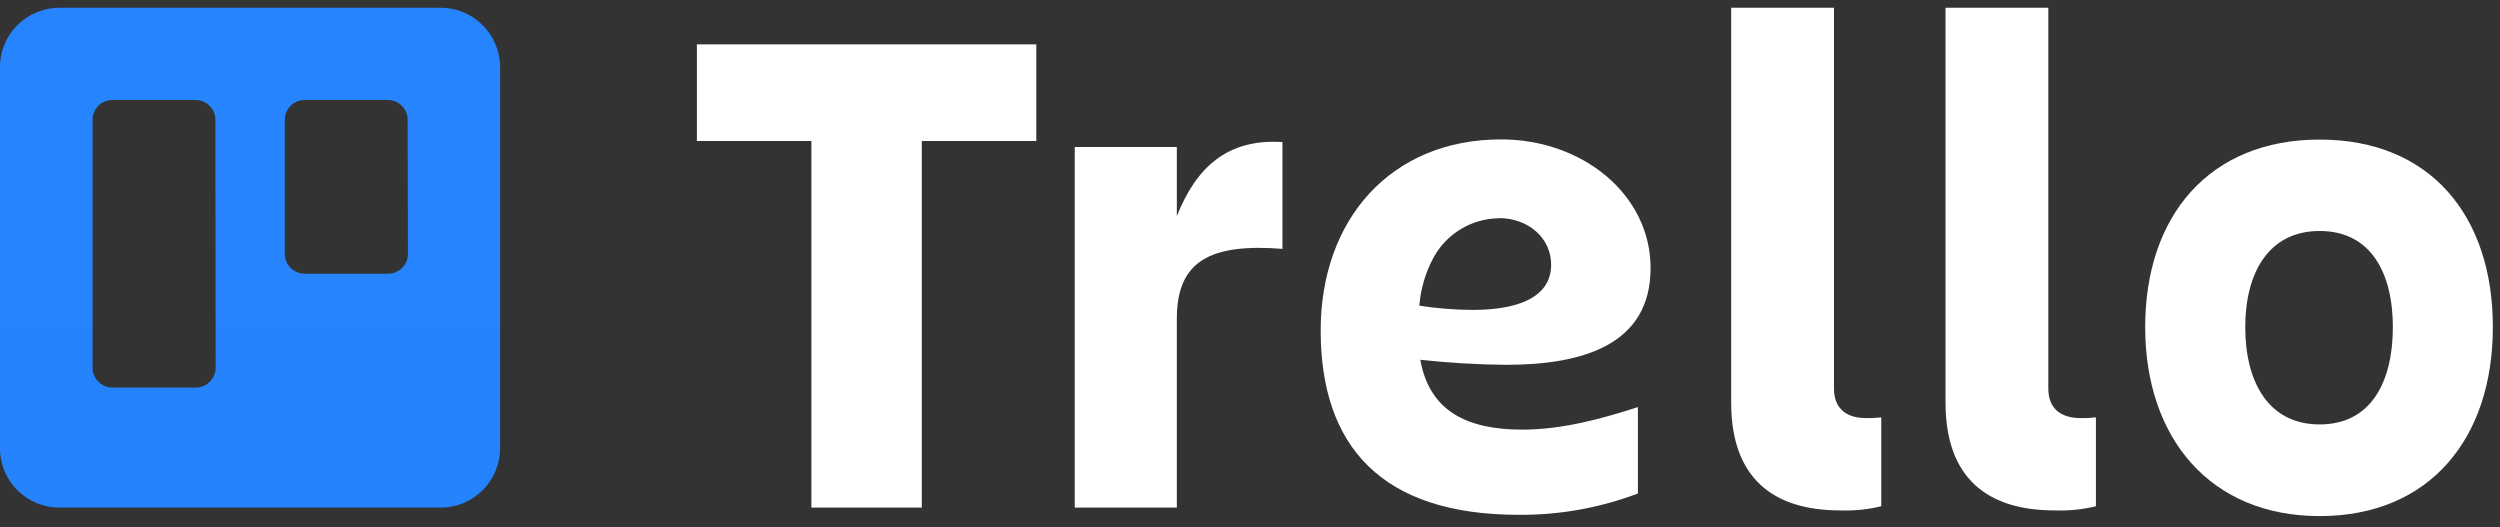 <svg width="147" height="31" viewBox="0 0 147 31" fill="none" xmlns="http://www.w3.org/2000/svg">
<rect x="0" y="0" width="147" height="31" fill="#333333" stroke="none"/>
<path fill-rule="evenodd" clip-rule="evenodd" d="M25.914 0.456H3.492C1.563 0.456 -0.001 2.018 -0.004 3.947V26.337C-0.008 27.266 0.359 28.159 1.015 28.818C1.671 29.476 2.562 29.847 3.492 29.847H25.914C26.843 29.845 27.733 29.475 28.388 28.816C29.043 28.157 29.409 27.265 29.406 26.337V3.947C29.403 2.02 27.841 0.459 25.914 0.456ZM12.68 21.625C12.678 21.936 12.553 22.233 12.332 22.451C12.111 22.67 11.812 22.791 11.502 22.789H6.602C5.961 22.786 5.443 22.266 5.443 21.625V7.043C5.443 6.402 5.961 5.882 6.602 5.879H11.502C12.143 5.882 12.663 6.401 12.665 7.043L12.68 21.625ZM23.987 14.93C23.987 15.241 23.863 15.539 23.642 15.758C23.42 15.976 23.12 16.097 22.809 16.094H17.909C17.268 16.091 16.748 15.572 16.746 14.93V7.043C16.748 6.401 17.268 5.882 17.909 5.879H22.809C23.45 5.882 23.968 6.402 23.968 7.043L23.987 14.93Z" fill="url(#paint0_linear_348_858)"/>
<path d="M60.935 2.609V8.291H54.202V29.847H47.709V8.291H40.977V2.609H60.935Z" fill="white"/>
<path d="M69.198 29.847H63.195V8.645H69.198V12.706C70.338 9.846 72.161 8.145 75.408 8.353V14.633C71.167 14.303 69.198 15.34 69.198 18.737V29.847Z" fill="white"/>
<path d="M108.201 30.012C104.267 30.012 101.793 28.127 101.793 23.67V0.456H107.838V22.841C107.838 24.127 108.686 24.584 109.722 24.584C110.022 24.59 110.321 24.576 110.618 24.541V29.767C109.827 29.959 109.014 30.042 108.201 30.012Z" fill="white"/>
<path d="M120.809 30.012C116.875 30.012 114.396 28.127 114.396 23.67V0.456H120.441V22.841C120.441 24.127 121.294 24.584 122.35 24.584C122.647 24.59 122.945 24.576 123.24 24.541V29.767C122.445 29.961 121.627 30.043 120.809 30.012Z" fill="white"/>
<path d="M126.137 19.236C126.137 12.687 129.906 8.207 136.398 8.207C142.891 8.207 146.58 12.673 146.58 19.236C146.58 25.799 142.849 30.346 136.398 30.346C129.948 30.346 126.137 25.743 126.137 19.236ZM132.021 19.236C132.021 22.426 133.36 24.956 136.398 24.956C139.437 24.956 140.7 22.426 140.7 19.236C140.7 16.047 139.404 13.582 136.398 13.582C133.392 13.582 132.021 16.042 132.021 19.236Z" fill="white"/>
<path d="M83.513 21.154C85.193 21.338 86.882 21.438 88.573 21.451C93.171 21.451 97.054 20.216 97.054 15.764C97.054 11.443 93.063 8.197 88.262 8.197C81.798 8.197 77.656 12.885 77.656 19.434C77.656 26.233 81.228 30.271 89.299 30.271C91.693 30.29 94.07 29.865 96.309 29.017V23.938C94.236 24.603 91.904 25.262 89.51 25.262C86.297 25.262 84.059 24.207 83.513 21.154ZM88.139 12.824C89.84 12.824 91.207 13.978 91.207 15.557C91.207 17.587 89.063 18.223 86.594 18.223C85.543 18.218 84.494 18.135 83.456 17.974C83.535 16.983 83.819 16.021 84.29 15.147C85.06 13.736 86.532 12.851 88.139 12.833V12.824Z" fill="white"/>
<defs>
<linearGradient id="paint0_linear_348_858" x1="4592.29" y1="1881.45" x2="4592.29" y2="0.456" gradientUnits="userSpaceOnUse">
<stop stop-color="#0052CC"/>
<stop offset="1" stop-color="#2684FF"/>
</linearGradient>
</defs>
</svg>

